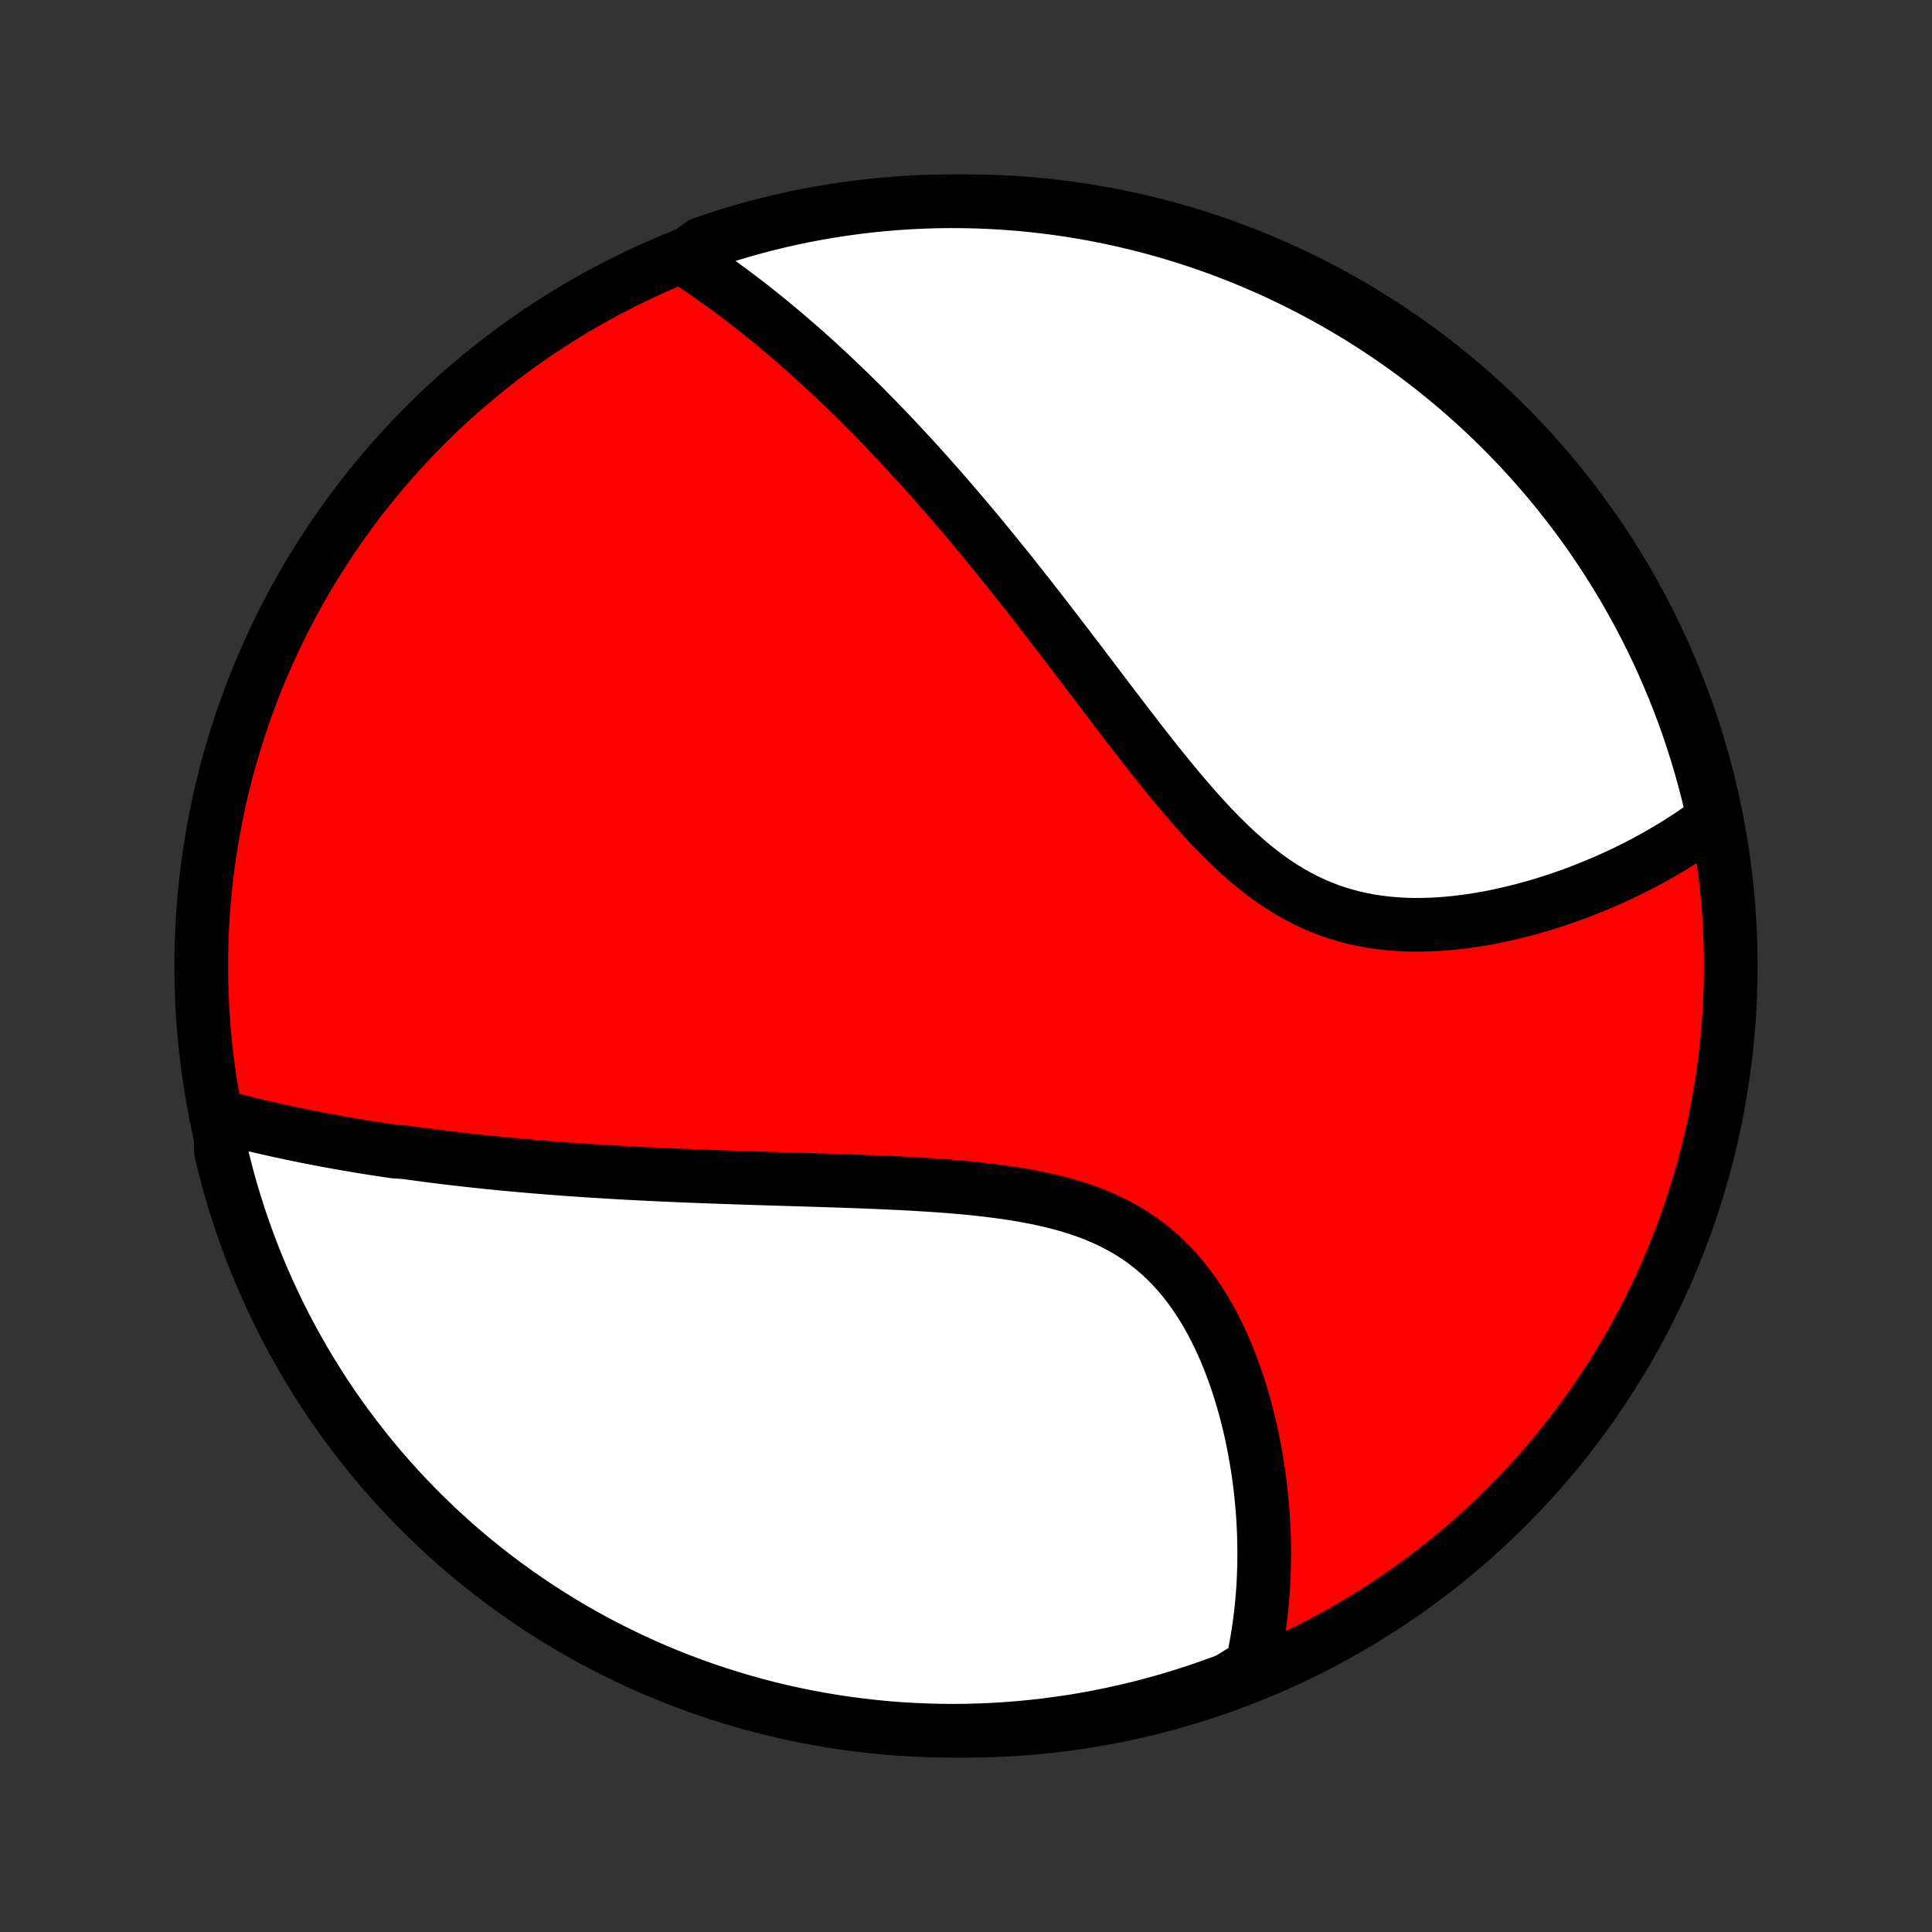 <?xml version="1.0" encoding="utf-8" standalone="no"?>
<!DOCTYPE svg PUBLIC "-//W3C//DTD SVG 1.1//EN"
  "http://www.w3.org/Graphics/SVG/1.1/DTD/svg11.dtd">
<!-- Created with matplotlib (http://matplotlib.org/) -->
<svg height="72pt" version="1.1" viewBox="0 0 72 72" width="72pt" xmlns="http://www.w3.org/2000/svg" xmlns:xlink="http://www.w3.org/1999/xlink">
 <rect x="0" y="0" width="72" height="72" fill="#333333" stroke="none"/>
 <defs>
  <style type="text/css">
*{stroke-linecap:butt;stroke-linejoin:round;}
  </style>
 </defs>
 <g id="figure_1">
  <g id="patch_1">
   <path d="
M0 72
L72 72
L72 0
L0 0
z
" style="fill:none;"/>
  </g>
  <g id="axes_1">
   <g id="PatchCollection_1">
    <defs>
     <path d="
M36 -7.5
C43.558 -7.5 50.808 -10.503 56.153 -15.848
C61.497 -21.192 64.5 -28.442 64.5 -36
C64.5 -43.558 61.497 -50.808 56.153 -56.153
C50.808 -61.497 43.558 -64.5 36 -64.5
C28.442 -64.5 21.192 -61.497 15.848 -56.153
C10.503 -50.808 7.5 -43.558 7.5 -36
C7.5 -28.442 10.503 -21.192 15.848 -15.848
C21.192 -10.503 28.442 -7.5 36 -7.5
z
" id="C0_0_a811fe30f3"/>
     <path d="
M8.203 -30.394
L8.416 -30.337
L8.629 -30.282
L8.842 -30.228
L9.055 -30.174
L9.268 -30.122
L9.482 -30.07
L9.696 -30.02
L9.909 -29.97
L10.123 -29.922
L10.337 -29.874
L10.552 -29.827
L10.766 -29.781
L10.981 -29.736
L11.196 -29.692
L11.411 -29.648
L11.627 -29.606
L11.843 -29.564
L12.059 -29.523
L12.275 -29.483
L12.492 -29.443
L12.71 -29.404
L12.928 -29.366
L13.146 -29.329
L13.365 -29.292
L13.584 -29.256
L13.804 -29.221
L14.025 -29.186
L14.246 -29.152
L14.468 -29.119
L14.691 -29.086
L15.139 -29.054
L15.364 -29.022
L15.591 -28.991
L15.818 -28.961
L16.046 -28.931
L16.275 -28.902
L16.505 -28.873
L16.736 -28.845
L16.969 -28.818
L17.203 -28.791
L17.437 -28.765
L17.674 -28.739
L17.911 -28.713
L18.15 -28.688
L18.391 -28.664
L18.633 -28.64
L18.876 -28.617
L19.122 -28.594
L19.368 -28.572
L19.617 -28.55
L19.867 -28.528
L20.119 -28.508
L20.373 -28.487
L20.629 -28.467
L20.887 -28.448
L21.146 -28.428
L21.408 -28.41
L21.672 -28.392
L21.939 -28.374
L22.207 -28.357
L22.477 -28.34
L22.75 -28.324
L23.026 -28.308
L23.303 -28.292
L23.584 -28.277
L23.866 -28.263
L24.151 -28.248
L24.439 -28.235
L24.729 -28.221
L25.022 -28.208
L25.318 -28.195
L25.616 -28.183
L25.917 -28.171
L26.221 -28.159
L26.528 -28.148
L26.837 -28.137
L27.149 -28.126
L27.464 -28.115
L27.782 -28.105
L28.103 -28.094
L28.426 -28.084
L28.752 -28.074
L29.081 -28.064
L29.412 -28.054
L29.746 -28.044
L30.083 -28.034
L30.422 -28.023
L30.764 -28.012
L31.108 -28.001
L31.454 -27.989
L31.802 -27.977
L32.152 -27.964
L32.504 -27.95
L32.858 -27.935
L33.213 -27.919
L33.57 -27.902
L33.927 -27.883
L34.286 -27.863
L34.645 -27.84
L35.005 -27.816
L35.364 -27.789
L35.723 -27.759
L36.082 -27.726
L36.44 -27.69
L36.796 -27.649
L37.151 -27.605
L37.504 -27.557
L37.854 -27.503
L38.202 -27.444
L38.545 -27.379
L38.885 -27.308
L39.221 -27.231
L39.552 -27.146
L39.878 -27.053
L40.198 -26.953
L40.512 -26.844
L40.819 -26.726
L41.12 -26.599
L41.413 -26.462
L41.699 -26.316
L41.977 -26.16
L42.246 -25.994
L42.508 -25.819
L42.761 -25.633
L43.005 -25.437
L43.241 -25.233
L43.469 -25.018
L43.688 -24.795
L43.898 -24.564
L44.1 -24.324
L44.294 -24.077
L44.48 -23.823
L44.657 -23.562
L44.827 -23.295
L44.989 -23.023
L45.144 -22.746
L45.291 -22.464
L45.431 -22.179
L45.564 -21.89
L45.691 -21.599
L45.811 -21.305
L45.924 -21.009
L46.032 -20.712
L46.133 -20.413
L46.228 -20.114
L46.318 -19.815
L46.402 -19.515
L46.481 -19.216
L46.554 -18.917
L46.623 -18.619
L46.686 -18.321
L46.744 -18.025
L46.798 -17.73
L46.847 -17.437
L46.892 -17.146
L46.932 -16.856
L46.968 -16.568
L46.999 -16.282
L47.027 -15.999
L47.051 -15.717
L47.071 -15.438
L47.086 -15.161
L47.099 -14.887
L47.107 -14.615
L47.112 -14.345
L47.114 -14.078
L47.111 -13.813
L47.106 -13.551
L47.097 -13.292
L47.086 -13.034
L47.071 -12.78
L47.052 -12.528
L47.031 -12.278
L47.006 -12.031
L46.979 -11.787
L46.949 -11.544
L46.915 -11.305
L46.879 -11.067
L46.84 -10.832
L46.798 -10.599
L46.753 -10.369
L46.705 -10.14
L46.654 -9.915
L46.235 -9.691
L45.769 -9.401
L45.3 -9.227
L44.829 -9.06
L44.355 -8.902
L43.878 -8.752
L43.398 -8.61
L42.917 -8.477
L42.434 -8.352
L41.948 -8.236
L41.461 -8.128
L40.972 -8.028
L40.481 -7.937
L39.989 -7.854
L39.496 -7.781
L39.002 -7.715
L38.507 -7.659
L38.011 -7.61
L37.514 -7.571
L37.018 -7.54
L36.52 -7.518
L36.023 -7.505
L35.526 -7.5
L35.028 -7.504
L34.531 -7.517
L34.035 -7.538
L33.539 -7.568
L33.044 -7.606
L32.55 -7.654
L32.056 -7.71
L31.564 -7.774
L31.074 -7.847
L30.584 -7.929
L30.097 -8.019
L29.611 -8.118
L29.128 -8.225
L28.646 -8.341
L28.166 -8.465
L27.689 -8.598
L27.215 -8.739
L26.743 -8.888
L26.274 -9.045
L25.808 -9.211
L25.345 -9.385
L24.885 -9.567
L24.429 -9.757
L23.976 -9.955
L23.527 -10.161
L23.082 -10.374
L22.64 -10.596
L22.203 -10.825
L21.77 -11.062
L21.341 -11.307
L20.917 -11.559
L20.497 -11.819
L20.082 -12.085
L19.672 -12.36
L19.267 -12.641
L18.867 -12.93
L18.472 -13.225
L18.082 -13.528
L17.698 -13.837
L17.32 -14.153
L16.947 -14.476
L16.58 -14.805
L16.219 -15.141
L15.864 -15.483
L15.515 -15.831
L15.172 -16.186
L14.836 -16.546
L14.506 -16.913
L14.182 -17.285
L13.866 -17.663
L13.556 -18.047
L13.253 -18.436
L12.957 -18.83
L12.667 -19.23
L12.385 -19.634
L12.11 -20.044
L11.843 -20.459
L11.583 -20.878
L11.33 -21.302
L11.085 -21.73
L10.847 -22.163
L10.617 -22.6
L10.394 -23.041
L10.18 -23.486
L9.973 -23.935
L9.775 -24.387
L9.584 -24.843
L9.401 -25.302
L9.227 -25.765
L9.06 -26.231
L8.902 -26.7
L8.752 -27.171
L8.61 -27.645
L8.477 -28.122
L8.352 -28.602
L8.236 -29.083
z
" id="C0_1_4a74dc22b9"/>
     <path d="
M25.451 -62.4
L25.642 -62.276
L25.832 -62.151
L26.02 -62.025
L26.208 -61.898
L26.394 -61.769
L26.579 -61.64
L26.763 -61.509
L26.946 -61.377
L27.128 -61.244
L27.309 -61.11
L27.489 -60.975
L27.669 -60.839
L27.847 -60.702
L28.025 -60.564
L28.202 -60.424
L28.378 -60.284
L28.554 -60.142
L28.729 -59.999
L28.903 -59.855
L29.077 -59.71
L29.25 -59.564
L29.423 -59.417
L29.595 -59.268
L29.767 -59.118
L29.939 -58.967
L30.11 -58.815
L30.281 -58.661
L30.452 -58.507
L30.622 -58.35
L30.792 -58.193
L30.962 -58.034
L31.133 -57.873
L31.302 -57.712
L31.472 -57.549
L31.642 -57.384
L31.812 -57.218
L31.982 -57.05
L32.153 -56.881
L32.323 -56.71
L32.493 -56.537
L32.664 -56.363
L32.835 -56.187
L33.006 -56.009
L33.178 -55.829
L33.349 -55.648
L33.522 -55.465
L33.694 -55.279
L33.867 -55.092
L34.041 -54.903
L34.215 -54.712
L34.39 -54.519
L34.565 -54.324
L34.741 -54.126
L34.917 -53.926
L35.095 -53.724
L35.272 -53.52
L35.451 -53.314
L35.63 -53.105
L35.811 -52.894
L35.992 -52.68
L36.173 -52.464
L36.356 -52.246
L36.54 -52.025
L36.724 -51.801
L36.91 -51.575
L37.097 -51.346
L37.284 -51.114
L37.473 -50.88
L37.663 -50.643
L37.853 -50.404
L38.045 -50.162
L38.238 -49.917
L38.432 -49.67
L38.628 -49.419
L38.824 -49.167
L39.022 -48.911
L39.221 -48.653
L39.422 -48.392
L39.623 -48.129
L39.826 -47.864
L40.03 -47.596
L40.236 -47.325
L40.443 -47.053
L40.651 -46.778
L40.861 -46.502
L41.072 -46.223
L41.285 -45.943
L41.499 -45.661
L41.715 -45.378
L41.932 -45.094
L42.151 -44.809
L42.371 -44.524
L42.593 -44.238
L42.817 -43.952
L43.043 -43.666
L43.271 -43.381
L43.5 -43.097
L43.732 -42.815
L43.965 -42.534
L44.201 -42.256
L44.44 -41.981
L44.68 -41.709
L44.924 -41.442
L45.169 -41.179
L45.418 -40.921
L45.67 -40.669
L45.925 -40.423
L46.182 -40.185
L46.444 -39.954
L46.708 -39.731
L46.977 -39.518
L47.248 -39.313
L47.524 -39.119
L47.803 -38.936
L48.086 -38.763
L48.373 -38.601
L48.663 -38.451
L48.957 -38.313
L49.255 -38.186
L49.555 -38.071
L49.859 -37.968
L50.165 -37.877
L50.474 -37.797
L50.785 -37.729
L51.098 -37.671
L51.413 -37.625
L51.729 -37.588
L52.045 -37.562
L52.363 -37.544
L52.68 -37.536
L52.997 -37.537
L53.314 -37.546
L53.63 -37.562
L53.944 -37.586
L54.258 -37.617
L54.569 -37.654
L54.879 -37.697
L55.186 -37.747
L55.491 -37.801
L55.793 -37.861
L56.092 -37.926
L56.389 -37.995
L56.682 -38.068
L56.972 -38.145
L57.258 -38.226
L57.541 -38.31
L57.82 -38.398
L58.096 -38.489
L58.368 -38.582
L58.636 -38.678
L58.9 -38.777
L59.16 -38.879
L59.416 -38.982
L59.668 -39.088
L59.917 -39.195
L60.161 -39.305
L60.401 -39.416
L60.638 -39.53
L60.87 -39.645
L61.099 -39.761
L61.324 -39.879
L61.544 -39.998
L61.761 -40.119
L61.974 -40.241
L62.184 -40.364
L62.389 -40.489
L62.591 -40.615
L62.789 -40.742
L62.984 -40.87
L63.175 -40.999
L63.362 -41.13
L63.546 -41.261
L63.726 -41.394
L63.856 -41.528
L63.746 -42.026
L63.629 -42.511
L63.502 -42.994
L63.368 -43.475
L63.225 -43.954
L63.073 -44.43
L62.914 -44.904
L62.746 -45.375
L62.57 -45.844
L62.386 -46.309
L62.194 -46.771
L61.994 -47.23
L61.786 -47.685
L61.571 -48.137
L61.347 -48.586
L61.116 -49.03
L60.877 -49.47
L60.63 -49.907
L60.376 -50.339
L60.115 -50.766
L59.846 -51.189
L59.57 -51.608
L59.287 -52.022
L58.997 -52.431
L58.699 -52.835
L58.395 -53.233
L58.084 -53.627
L57.766 -54.015
L57.442 -54.398
L57.111 -54.775
L56.774 -55.146
L56.43 -55.512
L56.08 -55.871
L55.724 -56.225
L55.362 -56.572
L54.994 -56.913
L54.62 -57.248
L54.241 -57.576
L53.856 -57.898
L53.466 -58.213
L53.07 -58.521
L52.669 -58.823
L52.263 -59.117
L51.852 -59.404
L51.436 -59.685
L51.016 -59.958
L50.591 -60.224
L50.161 -60.482
L49.727 -60.733
L49.289 -60.976
L48.847 -61.212
L48.401 -61.44
L47.952 -61.66
L47.498 -61.873
L47.041 -62.078
L46.581 -62.274
L46.118 -62.463
L45.651 -62.644
L45.182 -62.816
L44.71 -62.98
L44.235 -63.137
L43.757 -63.284
L43.277 -63.424
L42.795 -63.555
L42.311 -63.678
L41.825 -63.792
L41.337 -63.898
L40.848 -63.996
L40.357 -64.085
L39.865 -64.165
L39.372 -64.237
L38.877 -64.3
L38.382 -64.354
L37.886 -64.4
L37.389 -64.438
L36.892 -64.466
L36.395 -64.486
L35.898 -64.497
L35.4 -64.5
L34.903 -64.494
L34.406 -64.479
L33.91 -64.455
L33.414 -64.423
L32.919 -64.382
L32.425 -64.333
L31.932 -64.275
L31.441 -64.208
L30.95 -64.133
L30.462 -64.049
L29.974 -63.957
L29.489 -63.856
L29.006 -63.746
L28.525 -63.629
L28.046 -63.502
L27.57 -63.368
L27.096 -63.225
L26.625 -63.073
L26.156 -62.914
z
" id="C0_2_fff2d5d800"/>
    </defs>
    <g clip-path="url(#p1bffca34e9)">
     <use style="fill:#ff0000;stroke:#000000;stroke-width:2.0;" x="0.0" xlink:href="#C0_0_a811fe30f3" y="72.0"/>
    </g>
    <g clip-path="url(#p1bffca34e9)">
     <use style="fill:#ffffff;stroke:#000000;stroke-width:2.0;" x="0.0" xlink:href="#C0_1_4a74dc22b9" y="72.0"/>
    </g>
    <g clip-path="url(#p1bffca34e9)">
     <use style="fill:#ffffff;stroke:#000000;stroke-width:2.0;" x="0.0" xlink:href="#C0_2_fff2d5d800" y="72.0"/>
    </g>
   </g>
  </g>
 </g>
 <defs>
  <clipPath id="p1bffca34e9">
   <rect height="72.0" width="72.0" x="0.0" y="0.0"/>
  </clipPath>
 </defs>
</svg>
